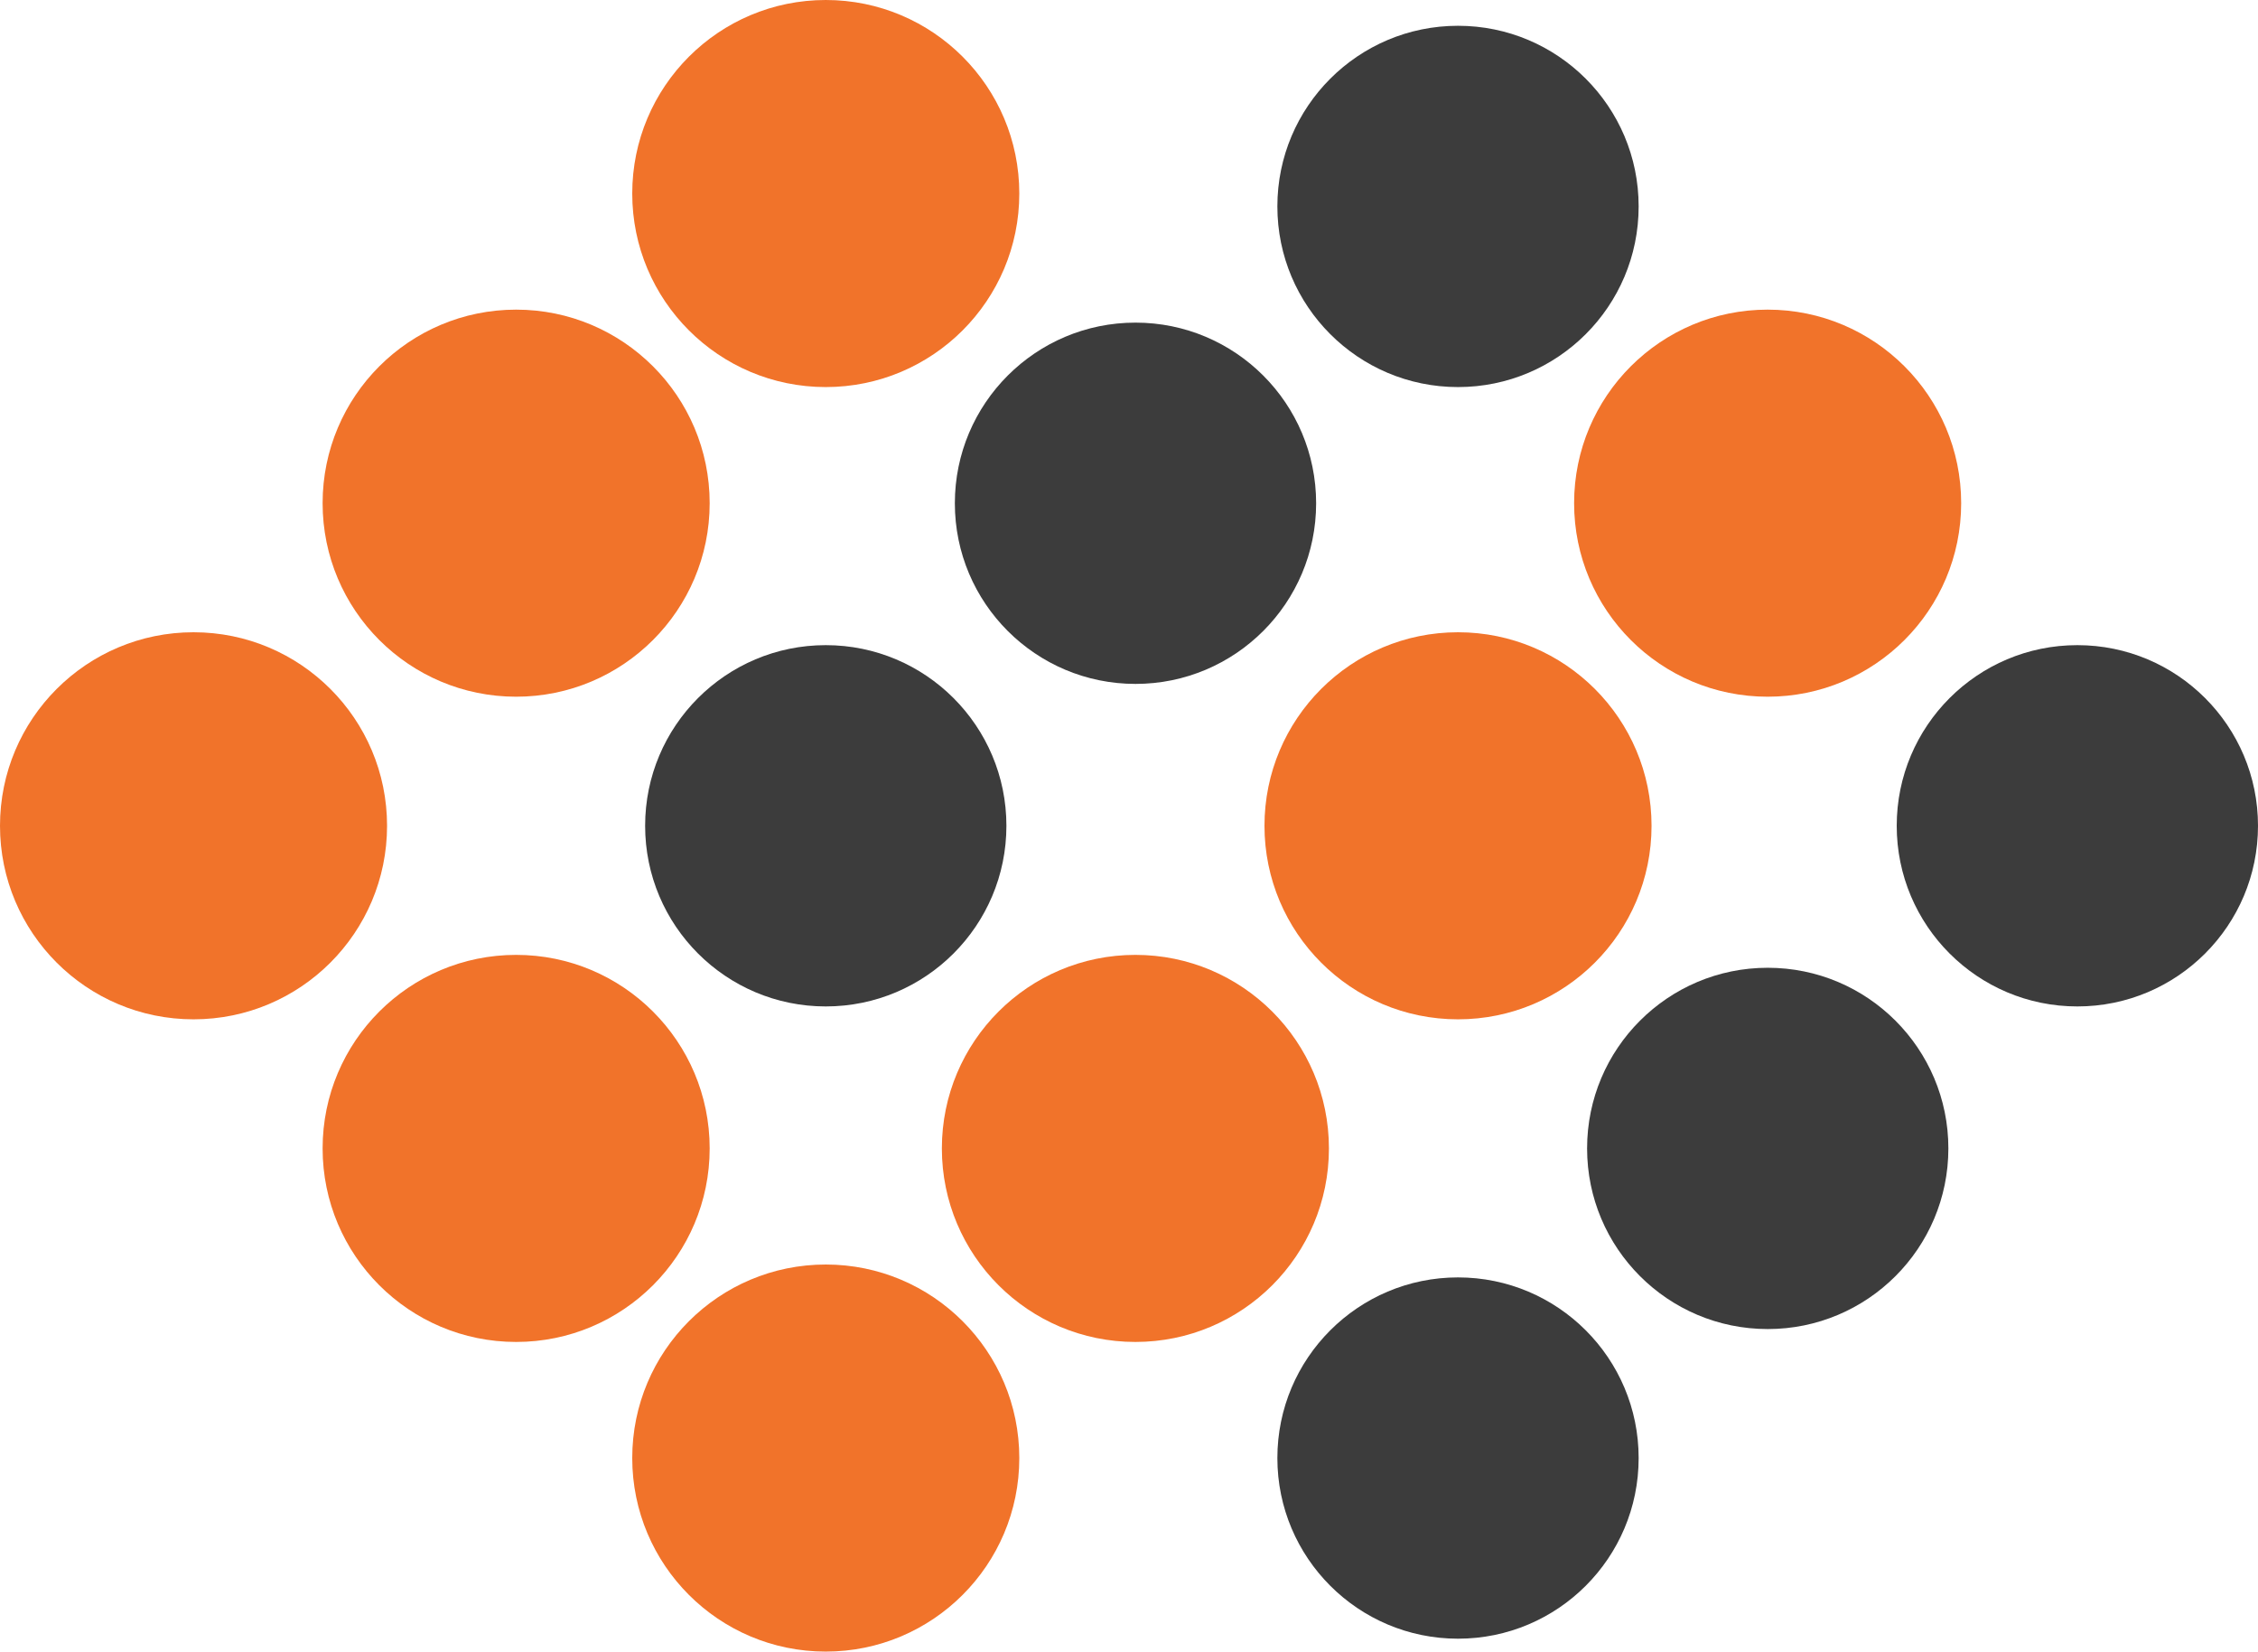 <svg xmlns="http://www.w3.org/2000/svg" width="24" height="17.554" viewBox="0 0 24 17.554">
  <g id="locke_logo_24dp" transform="translate(-3 -5.3)">
    <circle id="Ellipse_1" data-name="Ellipse 1" cx="2.057" cy="2.057" r="2.057" transform="translate(9.72 5.3)" fill="#f1732a"/>
    <circle id="Ellipse_2" data-name="Ellipse 2" cx="2.057" cy="2.057" r="2.057" transform="translate(6.429 8.591)" fill="#f1732a"/>
    <circle id="Ellipse_3" data-name="Ellipse 3" cx="2.057" cy="2.057" r="2.057" transform="translate(3 12.02)" fill="#f1732a"/>
    <circle id="Ellipse_4" data-name="Ellipse 4" cx="2.057" cy="2.057" r="2.057" transform="translate(6.429 15.449)" fill="#f1732a"/>
    <circle id="Ellipse_5" data-name="Ellipse 5" cx="2.057" cy="2.057" r="2.057" transform="translate(9.72 18.74)" fill="#f1732a"/>
    <circle id="Ellipse_6" data-name="Ellipse 6" cx="2.057" cy="2.057" r="2.057" transform="translate(13.011 15.449)" fill="#f1732a"/>
    <circle id="Ellipse_7" data-name="Ellipse 7" cx="2.057" cy="2.057" r="2.057" transform="translate(16.44 12.02)" fill="#f1732a"/>
    <circle id="Ellipse_8" data-name="Ellipse 8" cx="2.057" cy="2.057" r="2.057" transform="translate(19.731 8.591)" fill="#f1732a"/>
    <circle id="Ellipse_9" data-name="Ellipse 9" cx="1.92" cy="1.92" r="1.92" transform="translate(16.577 5.574)" fill="#3c3c3c"/>
    <circle id="Ellipse_10" data-name="Ellipse 10" cx="1.92" cy="1.92" r="1.92" transform="translate(13.149 8.729)" fill="#3c3c3c"/>
    <circle id="Ellipse_11" data-name="Ellipse 11" cx="1.92" cy="1.92" r="1.92" transform="translate(9.857 12.157)" fill="#3c3c3c"/>
    <circle id="Ellipse_12" data-name="Ellipse 12" cx="1.92" cy="1.92" r="1.92" transform="translate(23.16 12.157)" fill="#3c3c3c"/>
    <circle id="Ellipse_13" data-name="Ellipse 13" cx="1.92" cy="1.92" r="1.92" transform="translate(19.869 15.586)" fill="#3c3c3c"/>
    <circle id="Ellipse_14" data-name="Ellipse 14" cx="1.92" cy="1.92" r="1.92" transform="translate(16.577 18.877)" fill="#3c3c3c"/>
  </g>
</svg>
